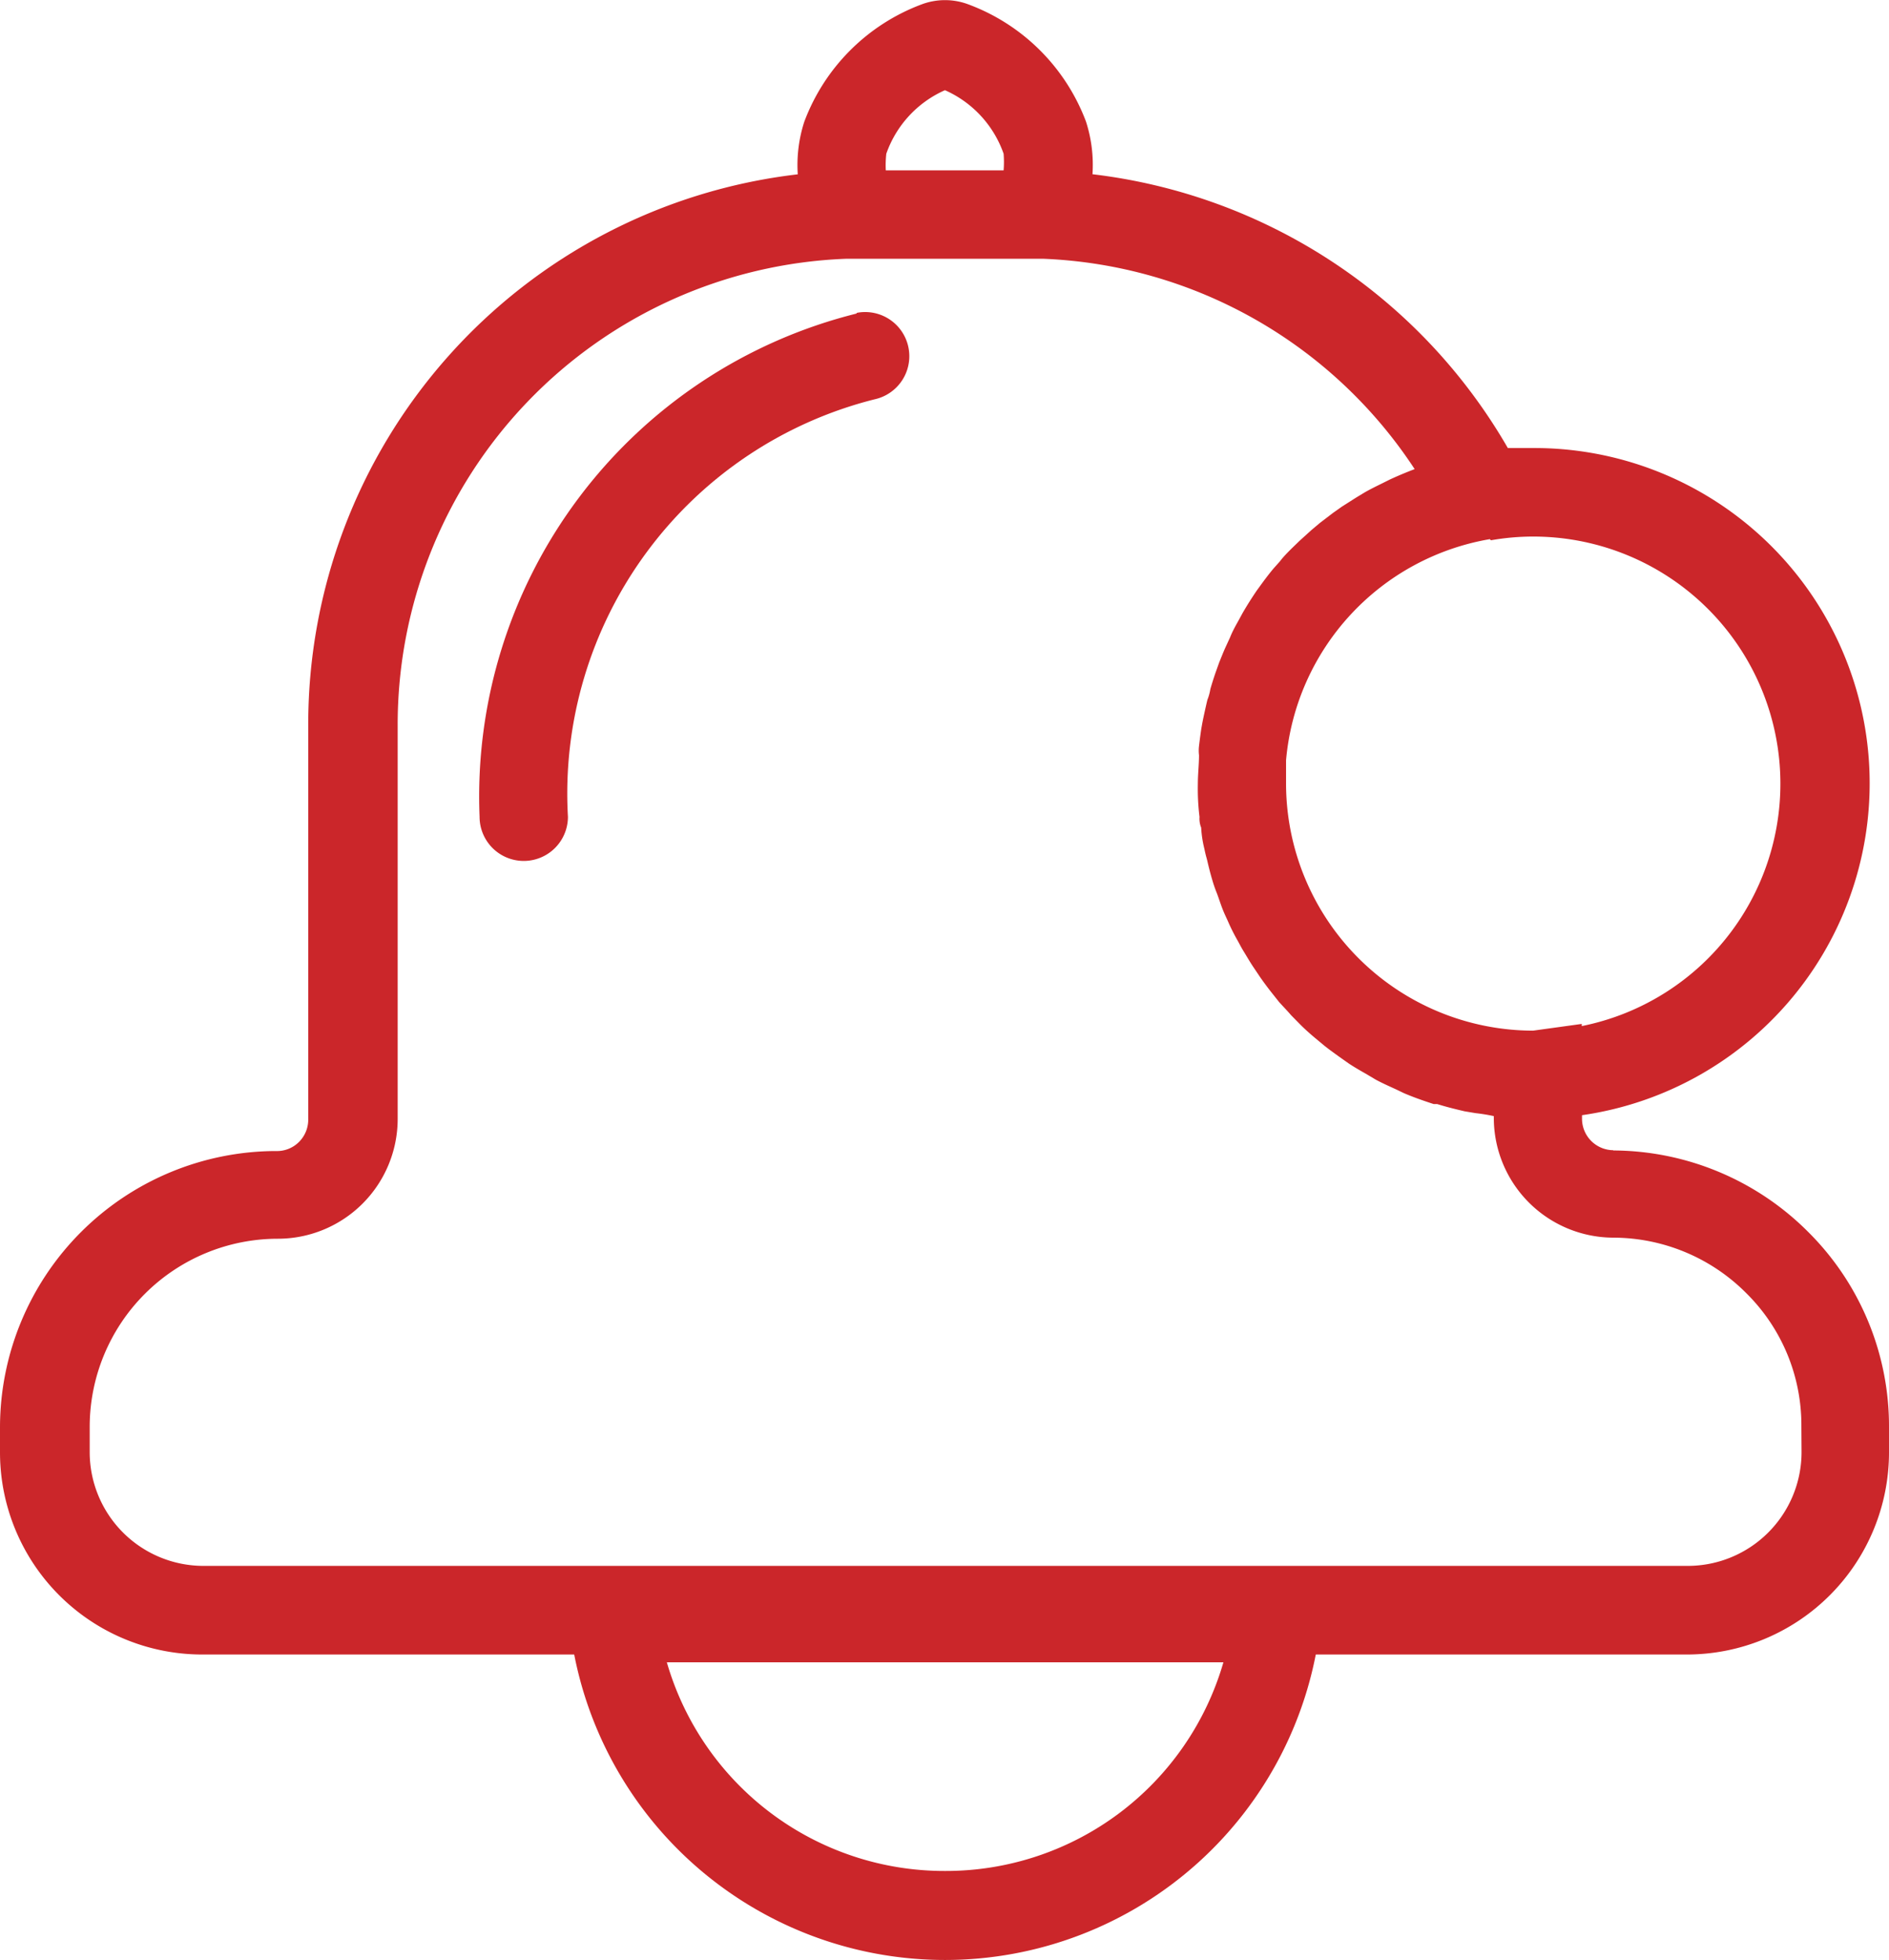 <svg xmlns="http://www.w3.org/2000/svg" width="22.767" height="23.625" viewBox="0 0 22.767 23.625"><path d="M34.163,78.1H33.57l.064.59a4.553,4.553,0,0,0,9.055,0l.064-.59Zm4,3.589a3.482,3.482,0,0,1-3.354-2.515h6.708A3.482,3.482,0,0,1,38.162,81.689Z" transform="translate(-26.772 -59.139)" fill="#cb262a"/><path d="M28.694,19.122a.38.38,0,0,1-.377-.38V18.7a4.041,4.041,0,0,0-.587-8.041h-.307a6.683,6.683,0,0,0-5.006-3.3,1.7,1.7,0,0,0-.078-.634,2.412,2.412,0,0,0-1.42-1.414.8.8,0,0,0-.559,0,2.412,2.412,0,0,0-1.417,1.417,1.694,1.694,0,0,0-.078.632,6.674,6.674,0,0,0-5.9,6.652v4.732a.38.38,0,0,1-.112.279.375.375,0,0,1-.279.109A3.334,3.334,0,0,0,9.25,22.456v.307A2.437,2.437,0,0,0,11.7,25.2H29.583a2.437,2.437,0,0,0,2.434-2.434v-.307a3.3,3.3,0,0,0-.975-2.353,3.337,3.337,0,0,0-2.348-.981Zm-1.476-7.351a2.924,2.924,0,0,1,.509-.045,2.979,2.979,0,0,1,.587,5.9V17.6l-.587.081h0a2.982,2.982,0,0,1-2.977-2.979v-.279a2.968,2.968,0,0,1,2.457-2.666ZM19.932,7.112a1.311,1.311,0,0,1,.707-.766,1.311,1.311,0,0,1,.707.766,1.272,1.272,0,0,1,0,.2h-1.42a1.252,1.252,0,0,1,.006-.2ZM30.963,22.763a1.372,1.372,0,0,1-1.369,1.369H11.7a1.372,1.372,0,0,1-1.369-1.369v-.307a2.269,2.269,0,0,1,2.267-2.267,1.445,1.445,0,0,0,1.445-1.445V14.01a5.618,5.618,0,0,1,5.4-5.632h2.387A5.621,5.621,0,0,1,26.3,10.913q-.155.059-.3.126l-.084.042c-.073.036-.143.07-.212.109l-.106.064-.176.112-.106.075-.157.12-.1.084-.148.134-.092.089c-.05.05-.1.1-.145.159l-.075.084c-.061.073-.117.148-.173.226l-.025.034c-.061.089-.12.182-.176.279l-.05.092c-.036.064-.073.131-.1.2l-.053.115c-.028.061-.053.126-.078.187l-.045.126q-.034.1-.061.193a.619.619,0,0,1-.036.131c-.011.045-.031.134-.045.2s-.017.084-.025.129-.022.151-.031.226a.469.469,0,0,0,0,.112c0,.115-.014.229-.014.344a2.773,2.773,0,0,0,.02.4.289.289,0,0,0,.02.129,1.33,1.33,0,0,0,.039.257c.017.084.025.1.036.148s.036.151.059.226a1.563,1.563,0,0,0,.053.154c.02.05.048.14.075.207s.045.1.067.151.061.131.1.2.053.1.081.145.073.123.112.182l.092.137q.061.087.126.17l.1.126c.048.053.1.106.143.157l.115.117c.05.05.106.1.159.145l.12.1c.059.048.117.089.179.134l.126.089c.064.042.131.081.2.12l.123.073c.078.042.159.078.24.115l.1.048c.117.05.238.092.358.131h.042c.109.034.218.061.33.087l.131.022a2.135,2.135,0,0,1,.221.036v.02a1.445,1.445,0,0,0,1.442,1.445,2.267,2.267,0,0,1,1.6.668,2.236,2.236,0,0,1,.665,1.6Z" transform="translate(-9.25 -5.259)" fill="#cb262a"/><path d="M34.474,18.73a6,6,0,0,0-4.544,6.065.532.532,0,1,0,1.065,0,4.9,4.9,0,0,1,3.695-5.031.532.532,0,0,0-.215-1.042Z" transform="translate(-24.15 -14.951)" fill="#cb262a"/></svg>